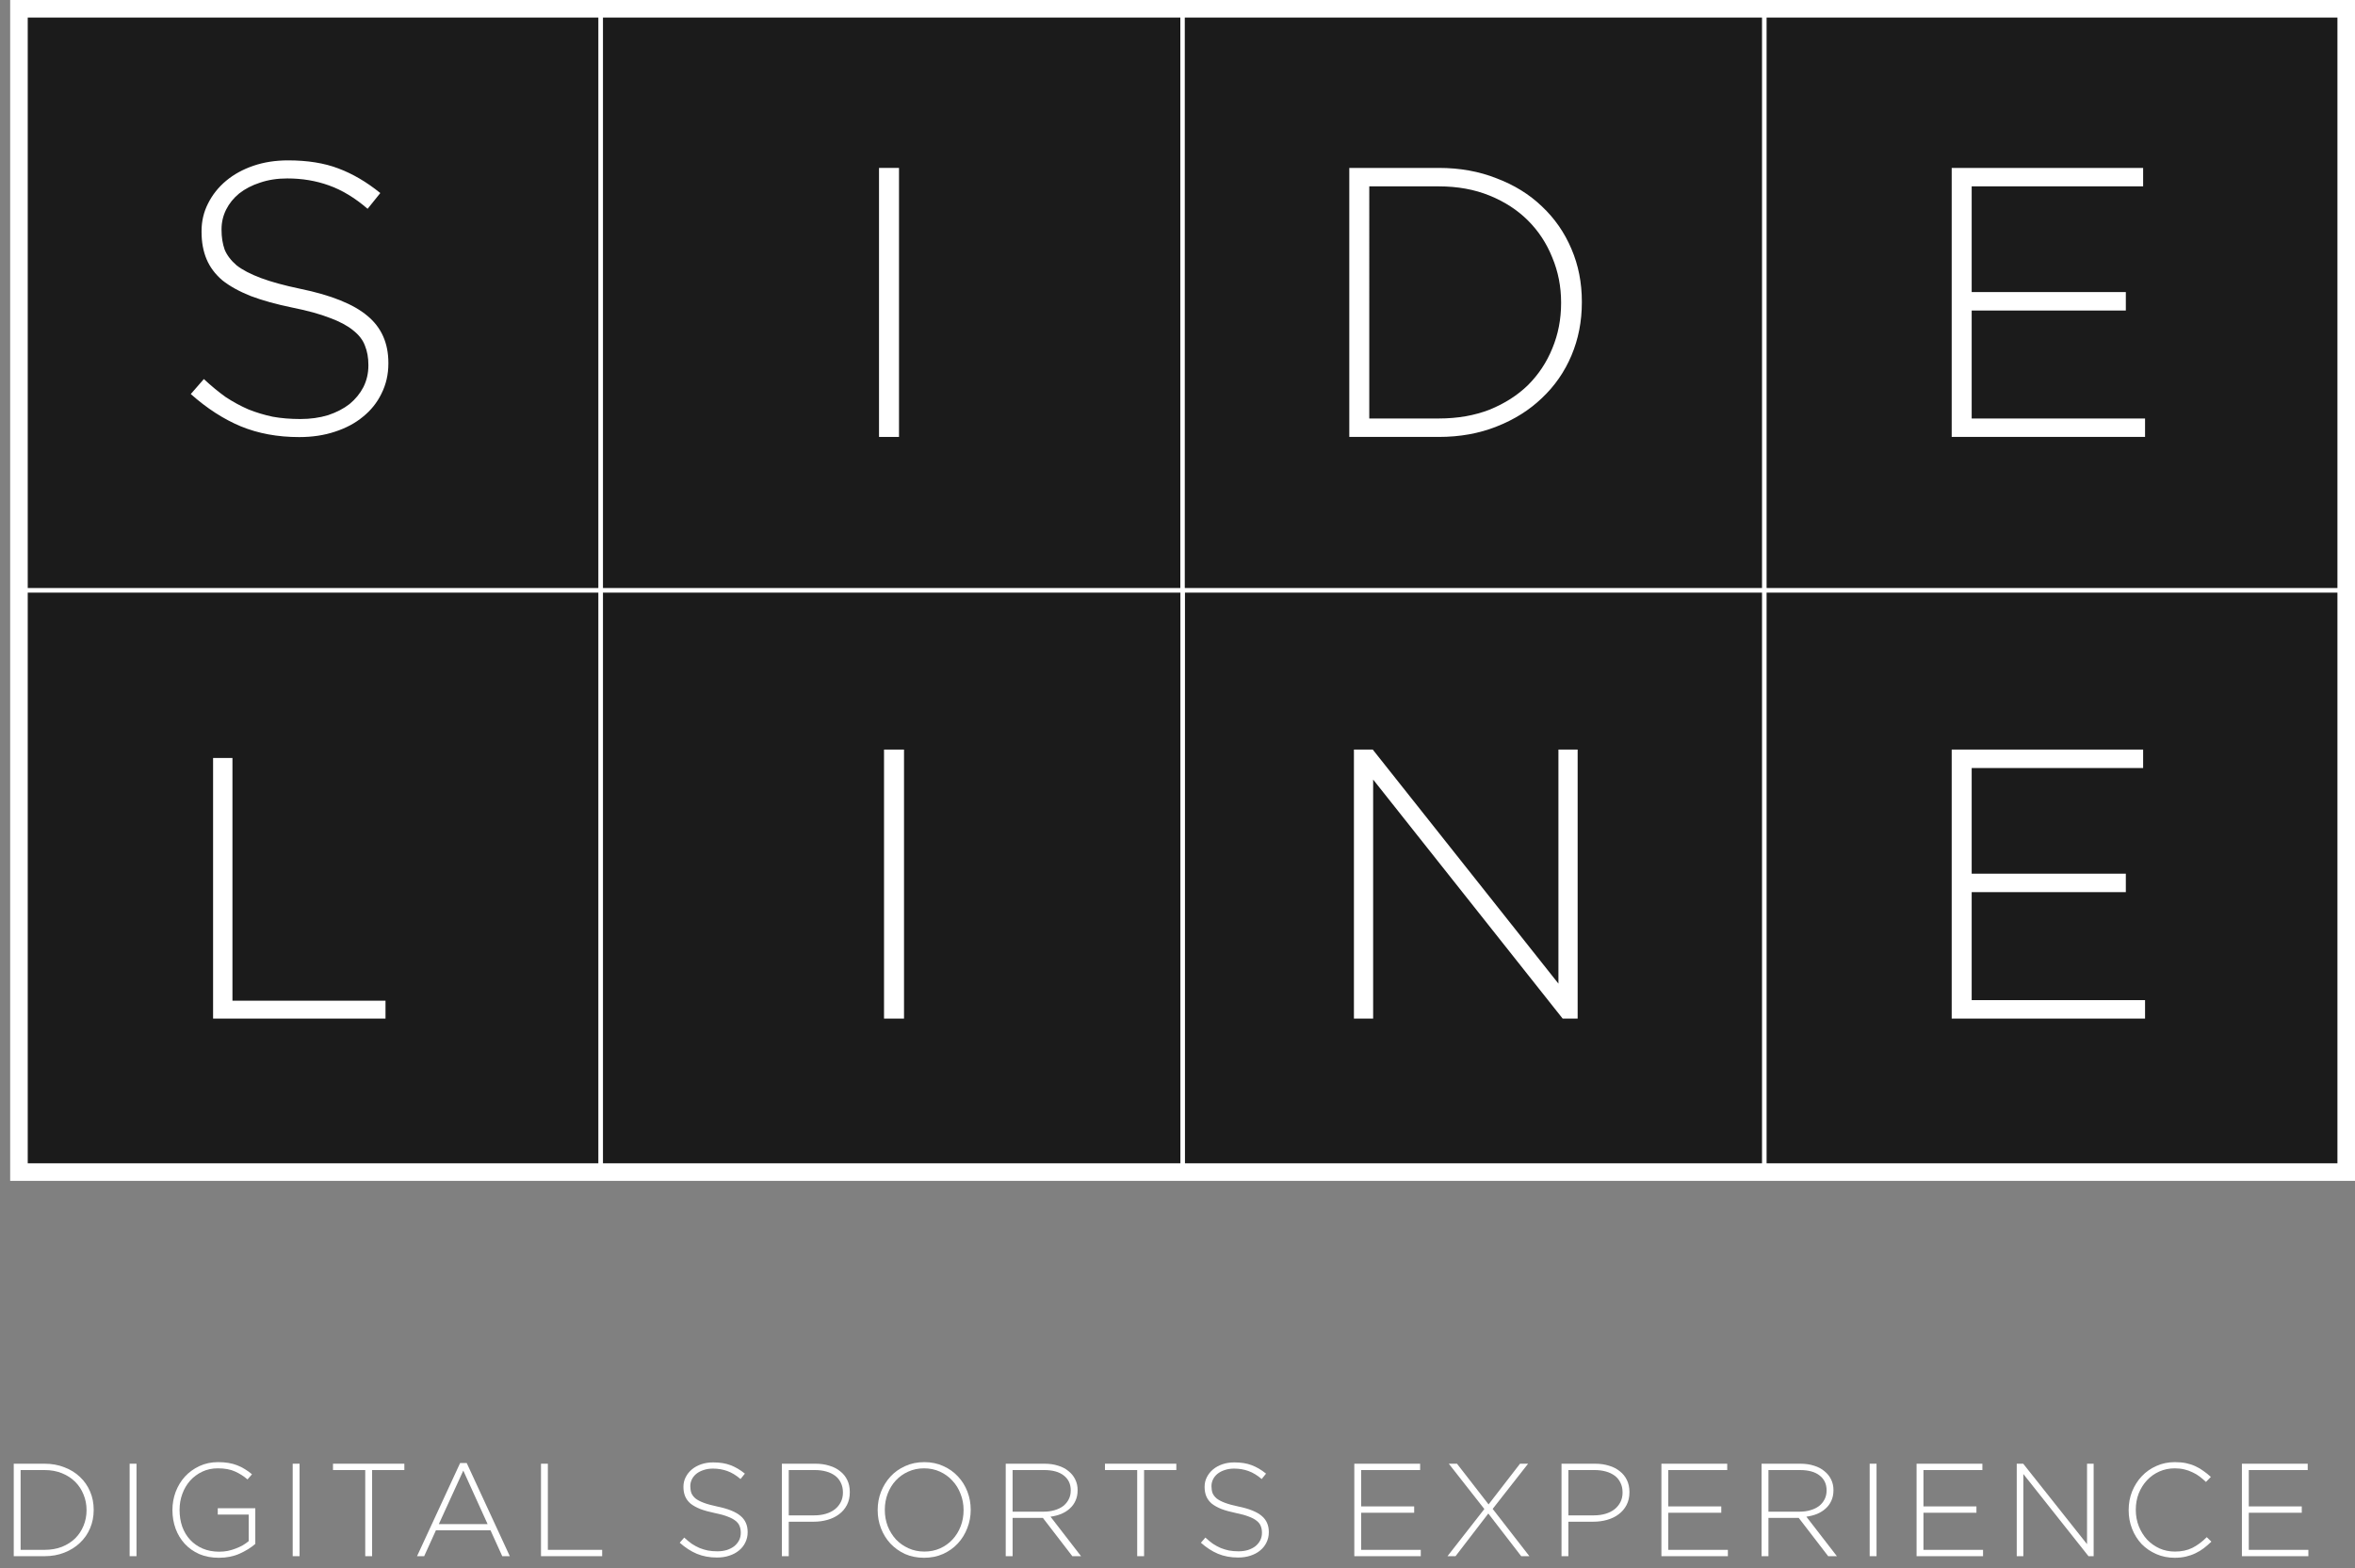 <?xml version="1.0" encoding="UTF-8" standalone="no"?>
<svg
   viewBox="0 0 196.04 130.578"
   version="1.1"
   id="svg43"
   sodipodi:docname="sideline_logo.svg"
   inkscape:version="1.2.1 (9c6d41e4, 2022-07-14)"
   xmlns:inkscape="http://www.inkscape.org/namespaces/inkscape"
   xmlns:sodipodi="http://sodipodi.sourceforge.net/DTD/sodipodi-0.dtd"
   xmlns="http://www.w3.org/2000/svg"
   xmlns:svg="http://www.w3.org/2000/svg">
  <rect x="0" y="0" width="196.04" height="130.578" fill="#808080" stroke="none"/>
  <sodipodi:namedview
     id="namedview45"
     pagecolor="#ffffff"
     bordercolor="#000000"
     borderopacity="0.25"
     inkscape:showpageshadow="2"
     inkscape:pageopacity="0.0"
     inkscape:pagecheckerboard="0"
     inkscape:deskcolor="#d1d1d1"
     showgrid="false"
     inkscape:zoom="1.8073488"
     inkscape:cx="45.646971"
     inkscape:cy="65.289001"
     inkscape:window-width="1680"
     inkscape:window-height="1050"
     inkscape:window-x="0"
     inkscape:window-y="67"
     inkscape:window-maximized="0"
     inkscape:current-layer="svg43" />
  <defs
     id="defs4">
    <style
       id="style2">
      .cls-1 {
        fill: #1b1b1b;
        stroke-width: 0.365px;
      }

      .cls-1, .cls-5 {
        stroke: #fff;
      }

      .cls-2, .cls-3, .cls-4 {
        fill: #fff;
        font-family: Gotham-Light, Gotham;
        font-weight: 300;
      }

      .cls-2 {
        font-size: 32px;
      }

      .cls-3 {
        font-size: 31px;
      }

      .cls-4 {
        font-size: 11px;
        letter-spacing: 0.088em;
      }

      .cls-5 {
        fill: none;
        stroke-width: 1.462px;
      }
    </style>
  </defs>
  <g
     id="g559">
    <rect
       id="rect1070"
       class="cls-1"
       width="48.433"
       height="48.433"
       x="1.578"
       y="0.731" />
    <rect
       id="rect1072"
       class="cls-1"
       width="48.433"
       height="48.433"
       x="50.011"
       y="0.731" />
    <rect
       id="rect1078"
       class="cls-1"
       width="48.433"
       height="48.433"
       x="98.444"
       y="0.731" />
    <rect
       id="rect1080"
       class="cls-1"
       width="48.433"
       height="48.433"
       x="146.876"
       y="0.731" />
    <rect
       id="rect1082"
       class="cls-1"
       width="48.433"
       height="48.433"
       x="98.444"
       y="49.164" />
    <rect
       id="rect1084"
       class="cls-1"
       width="48.433"
       height="48.433"
       x="146.876"
       y="49.164" />
    <rect
       id="rect1074"
       class="cls-1"
       width="48.433"
       height="48.433"
       x="1.578"
       y="49.164" />
    <rect
       id="rect1076"
       class="cls-1"
       width="48.433"
       height="48.433"
       x="50.011"
       y="49.164" />
    <path
       d="m 32.33,30.282 v -0.064 q 0,-2.464 -1.728,-3.904 -1.728,-1.472 -5.632,-2.272 -1.984,-0.416 -3.264,-0.896 -1.28,-0.48 -2.016,-1.056 -0.704,-0.608 -0.992,-1.312 -0.256,-0.736 -0.256,-1.632 v -0.064 q 0,-0.864 0.384,-1.632 0.384,-0.768 1.088,-1.344 0.736,-0.576 1.728,-0.896 1.024,-0.352 2.272,-0.352 1.856,0 3.456,0.576 1.632,0.576 3.232,1.952 l 1.056,-1.312 q -1.696,-1.376 -3.488,-2.048 -1.76,-0.672 -4.192,-0.672 -1.568,0 -2.88,0.448 -1.312,0.448 -2.272,1.248 -0.96,0.8 -1.504,1.888 -0.544,1.056 -0.544,2.304 v 0.064 q 0,1.28 0.416,2.272 0.416,0.992 1.312,1.76 0.928,0.736 2.368,1.312 1.44,0.544 3.456,0.96 1.92,0.384 3.136,0.864 1.216,0.448 1.92,1.024 0.736,0.576 0.992,1.28 0.288,0.704 0.288,1.6 v 0.064 q 0,0.96 -0.416,1.792 -0.416,0.8 -1.152,1.408 -0.736,0.576 -1.792,0.928 -1.056,0.32 -2.304,0.32 -1.248,0 -2.304,-0.192 -1.056,-0.224 -2.016,-0.608 -0.96,-0.416 -1.888,-1.024 -0.896,-0.64 -1.824,-1.504 l -1.088,1.248 q 2.016,1.792 4.16,2.688 2.176,0.896 4.864,0.896 1.632,0 2.976,-0.448 1.376,-0.448 2.336,-1.248 0.992,-0.8 1.536,-1.92 0.576,-1.152 0.576,-2.496 z"
       id="path448"
       style="font-weight:300;font-size:32px;font-family:Gotham-Light, Gotham;fill:#ffffff" />
    <path
       d="m 74.837,36.382 v -22.4 h -1.664 v 22.4 z"
       id="path453"
       style="font-weight:300;font-size:32px;font-family:Gotham-Light, Gotham;fill:#ffffff" />
    <path
       d="m 32.091,84.815 v -1.488 H 19.35 v -20.212 h -1.612 v 21.7 z"
       id="path458"
       style="font-weight:300;font-size:31px;font-family:Gotham-Light, Gotham;fill:#ffffff" />
    <path
       d="m 75.254,84.815 v -22.4 h -1.664 v 22.4 z"
       id="path463"
       style="font-weight:300;font-size:32px;font-family:Gotham-Light, Gotham;fill:#ffffff" />
    <path
       d="m 131.68,25.182 v -0.064 q 0,-2.368 -0.864,-4.384 -0.864,-2.048 -2.464,-3.552 -1.568,-1.504 -3.776,-2.336 -2.176,-0.864 -4.8,-0.864 h -7.456 v 22.4 h 7.456 q 2.624,0 4.8,-0.864 2.208,-0.864 3.776,-2.368 1.6,-1.504 2.464,-3.552 0.864,-2.048 0.864,-4.416 z m -1.728,0.064 q 0,2.016 -0.736,3.776 -0.704,1.728 -2.016,3.04 -1.312,1.28 -3.2,2.048 -1.888,0.736 -4.224,0.736 h -5.792 V 15.518 h 5.792 q 2.336,0 4.224,0.768 1.888,0.768 3.2,2.08 1.312,1.312 2.016,3.072 0.736,1.76 0.736,3.744 z"
       id="path468"
       style="font-weight:300;font-size:32px;font-family:Gotham-Light, Gotham;fill:#ffffff" />
    <path
       d="m 131.33,84.815 v -22.4 h -1.6 v 19.488 l -15.456,-19.488 h -1.568 v 22.4 h 1.6 v -19.904 l 15.776,19.904 z"
       id="path473"
       style="font-weight:300;font-size:32px;font-family:Gotham-Light, Gotham;fill:#ffffff" />
    <path
       d="m 178.563,36.382 v -1.536 h -14.432 v -8.992 h 12.832 v -1.536 h -12.832 v -8.8 h 14.272 v -1.536 h -15.936 v 22.4 z"
       id="path478"
       style="font-weight:300;font-size:32px;font-family:Gotham-Light, Gotham;fill:#ffffff" />
    <path
       d="m 178.563,84.815 v -1.536 h -14.432 v -8.992 h 12.832 v -1.536 h -12.832 v -8.8 h 14.272 v -1.536 h -15.936 v 22.4 z"
       id="path483"
       style="font-weight:300;font-size:32px;font-family:Gotham-Light, Gotham;fill:#ffffff" />
    <path
       d="m 7.799,125.729 v -0.022 q 0,-0.814 -0.297,-1.507 -0.297,-0.704 -0.847,-1.221 -0.539,-0.517 -1.298,-0.803 -0.748,-0.297 -1.65,-0.297 H 1.144 v 7.7 h 2.563 q 0.902,0 1.65,-0.297 0.759,-0.297 1.298,-0.814 0.55,-0.517 0.847,-1.221 0.297,-0.704 0.297,-1.518 z m -0.594,0.022 q 0,0.693 -0.253,1.298 -0.242,0.594 -0.693,1.045 -0.451,0.44 -1.1,0.704 -0.649,0.253 -1.452,0.253 H 1.716 v -6.644 h 1.991 q 0.803,0 1.452,0.264 0.649,0.264 1.1,0.715 0.451,0.451 0.693,1.056 0.253,0.605 0.253,1.287 z"
       id="path355"
       style="font-weight:300;font-size:11px;font-family:Gotham-Light, Gotham;letter-spacing:0.088em;fill:#ffffff" />
    <path
       d="m 11.363,129.579 v -7.7 h -0.572 v 7.7 z"
       id="path357"
       style="font-weight:300;font-size:11px;font-family:Gotham-Light, Gotham;letter-spacing:0.088em;fill:#ffffff" />
    <path
       d="m 21.252,128.556 v -2.97 h -3.124 v 0.528 h 2.574 v 2.211 q -0.209,0.176 -0.484,0.341 -0.275,0.154 -0.594,0.275 -0.308,0.121 -0.66,0.198 -0.352,0.066 -0.715,0.066 -0.77,0 -1.386,-0.264 -0.605,-0.264 -1.034,-0.726 -0.429,-0.462 -0.66,-1.1 -0.22,-0.638 -0.22,-1.386 v -0.022 q 0,-0.693 0.231,-1.32 0.231,-0.627 0.649,-1.1 0.429,-0.473 1.012,-0.748 0.583,-0.275 1.287,-0.275 0.869,0 1.441,0.264 0.583,0.264 1.034,0.66 l 0.374,-0.429 q -0.286,-0.242 -0.594,-0.429 -0.297,-0.187 -0.638,-0.319 -0.33,-0.132 -0.726,-0.198 -0.385,-0.066 -0.858,-0.066 -0.858,0 -1.562,0.33 -0.704,0.33 -1.21,0.88 -0.495,0.55 -0.77,1.276 -0.264,0.715 -0.264,1.496 v 0.022 q 0,0.814 0.264,1.54 0.264,0.715 0.759,1.254 0.495,0.539 1.21,0.858 0.726,0.308 1.639,0.308 0.946,0 1.716,-0.341 0.781,-0.352 1.309,-0.814 z"
       id="path359"
       style="font-weight:300;font-size:11px;font-family:Gotham-Light, Gotham;letter-spacing:0.088em;fill:#ffffff" />
    <path
       d="m 24.937,129.579 v -7.7 h -0.572 v 7.7 z"
       id="path361"
       style="font-weight:300;font-size:11px;font-family:Gotham-Light, Gotham;letter-spacing:0.088em;fill:#ffffff" />
    <path
       d="m 33.66,122.407 v -0.528 h -5.94 v 0.528 h 2.684 v 7.172 h 0.572 v -7.172 z"
       id="path363"
       style="font-weight:300;font-size:11px;font-family:Gotham-Light, Gotham;letter-spacing:0.088em;fill:#ffffff" />
    <path
       d="m 42.438,129.579 -3.586,-7.755 h -0.55 l -3.586,7.755 h 0.594 l 0.979,-2.156 h 4.543 l 0.979,2.156 z m -1.848,-2.673 h -4.059 l 2.035,-4.455 z"
       id="path365"
       style="font-weight:300;font-size:11px;font-family:Gotham-Light, Gotham;letter-spacing:0.088em;fill:#ffffff" />
    <path
       d="m 50.127,129.579 v -0.528 h -4.521 v -7.172 h -0.572 v 7.7 z"
       id="path367"
       style="font-weight:300;font-size:11px;font-family:Gotham-Light, Gotham;letter-spacing:0.088em;fill:#ffffff" />
    <path
       d="m 62.238,127.588 v -0.022 q 0,-0.847 -0.594,-1.342 -0.594,-0.506 -1.936,-0.781 -0.682,-0.143 -1.122,-0.308 -0.44,-0.165 -0.693,-0.363 -0.242,-0.209 -0.341,-0.451 -0.088,-0.253 -0.088,-0.561 v -0.022 q 0,-0.297 0.132,-0.561 0.132,-0.264 0.374,-0.462 0.253,-0.198 0.594,-0.308 0.352,-0.121 0.781,-0.121 0.638,0 1.188,0.198 0.561,0.198 1.111,0.671 l 0.363,-0.451 q -0.583,-0.473 -1.199,-0.704 -0.605,-0.231 -1.441,-0.231 -0.539,0 -0.99,0.154 -0.451,0.154 -0.781,0.429 -0.33,0.275 -0.517,0.649 -0.187,0.363 -0.187,0.792 v 0.022 q 0,0.44 0.143,0.781 0.143,0.341 0.451,0.605 0.319,0.253 0.814,0.451 0.495,0.187 1.188,0.33 0.66,0.132 1.078,0.297 0.418,0.154 0.66,0.352 0.253,0.198 0.341,0.44 0.099,0.242 0.099,0.55 v 0.022 q 0,0.33 -0.143,0.616 -0.143,0.275 -0.396,0.484 -0.253,0.198 -0.616,0.319 -0.363,0.11 -0.792,0.11 -0.429,0 -0.792,-0.066 -0.363,-0.077 -0.693,-0.209 -0.33,-0.143 -0.649,-0.352 -0.308,-0.22 -0.627,-0.517 l -0.374,0.429 q 0.693,0.616 1.43,0.924 0.748,0.308 1.672,0.308 0.561,0 1.023,-0.154 0.473,-0.154 0.803,-0.429 0.341,-0.275 0.528,-0.66 0.198,-0.396 0.198,-0.858 z"
       id="path369"
       style="font-weight:300;font-size:11px;font-family:Gotham-Light, Gotham;letter-spacing:0.088em;fill:#ffffff" />
    <path
       d="m 70.741,124.255 v -0.022 q 0,-0.561 -0.209,-0.99 -0.209,-0.44 -0.594,-0.737 -0.374,-0.308 -0.902,-0.462 -0.517,-0.165 -1.155,-0.165 h -2.794 v 7.7 h 0.572 v -2.871 h 2.079 q 0.605,0 1.144,-0.154 0.55,-0.154 0.957,-0.462 0.418,-0.308 0.66,-0.77 0.242,-0.462 0.242,-1.067 z m -0.572,0.033 q 0,0.429 -0.176,0.781 -0.176,0.352 -0.495,0.605 -0.308,0.242 -0.748,0.374 -0.44,0.132 -0.979,0.132 h -2.112 v -3.773 h 2.178 q 0.517,0 0.946,0.121 0.429,0.121 0.737,0.352 0.308,0.231 0.473,0.583 0.176,0.341 0.176,0.803 z"
       id="path371"
       style="font-weight:300;font-size:11px;font-family:Gotham-Light, Gotham;letter-spacing:0.088em;fill:#ffffff" />
    <path
       d="m 80.806,125.729 q 0.011,-0.011 0,-0.022 0,-0.792 -0.275,-1.507 -0.275,-0.715 -0.781,-1.254 -0.506,-0.55 -1.221,-0.869 -0.715,-0.33 -1.584,-0.33 -0.88,0 -1.595,0.33 -0.715,0.319 -1.221,0.869 -0.506,0.55 -0.792,1.276 -0.275,0.715 -0.275,1.507 v 0.022 q 0,0.792 0.275,1.507 0.275,0.715 0.781,1.265 0.506,0.539 1.21,0.869 0.715,0.319 1.595,0.319 0.869,0 1.584,-0.319 0.726,-0.33 1.232,-0.88 0.506,-0.55 0.781,-1.265 0.286,-0.726 0.286,-1.518 z m -0.594,0.022 q 0,0.715 -0.242,1.342 -0.242,0.627 -0.682,1.1 -0.429,0.462 -1.034,0.737 -0.594,0.264 -1.309,0.264 -0.715,0 -1.32,-0.275 -0.605,-0.275 -1.045,-0.737 -0.429,-0.473 -0.682,-1.1 -0.242,-0.638 -0.242,-1.353 v -0.022 q 0,-0.715 0.242,-1.342 0.242,-0.627 0.671,-1.089 0.44,-0.473 1.034,-0.737 0.605,-0.275 1.32,-0.275 0.715,0 1.32,0.275 0.605,0.275 1.034,0.748 0.44,0.462 0.682,1.1 0.253,0.627 0.253,1.342 z"
       id="path373"
       style="font-weight:300;font-size:11px;font-family:Gotham-Light, Gotham;letter-spacing:0.088em;fill:#ffffff" />
    <path
       d="m 89.991,129.579 -2.541,-3.289 q 0.484,-0.066 0.891,-0.231 0.418,-0.176 0.715,-0.451 0.308,-0.275 0.473,-0.649 0.176,-0.385 0.176,-0.869 v -0.022 q 0,-0.484 -0.198,-0.88 -0.198,-0.407 -0.561,-0.693 -0.352,-0.297 -0.858,-0.451 -0.506,-0.165 -1.133,-0.165 h -3.234 v 7.7 h 0.572 v -3.19 h 2.519 l 2.453,3.19 z m -0.858,-5.467 q 0,0.418 -0.176,0.748 -0.165,0.319 -0.462,0.55 -0.297,0.22 -0.715,0.341 -0.407,0.121 -0.891,0.121 h -2.596 v -3.465 h 2.629 q 1.056,0 1.628,0.451 0.583,0.451 0.583,1.232 z"
       id="path375"
       style="font-weight:300;font-size:11px;font-family:Gotham-Light, Gotham;letter-spacing:0.088em;fill:#ffffff" />
    <path
       d="m 97.922,122.407 v -0.528 h -5.94 v 0.528 h 2.684 v 7.172 h 0.572 v -7.172 z"
       id="path377"
       style="font-weight:300;font-size:11px;font-family:Gotham-Light, Gotham;letter-spacing:0.088em;fill:#ffffff" />
    <path
       d="m 105.622,127.588 v -0.022 q 0,-0.847 -0.594,-1.342 -0.594,-0.506 -1.936,-0.781 -0.682,-0.143 -1.122,-0.308 -0.44,-0.165 -0.693,-0.363 -0.242,-0.209 -0.341,-0.451 -0.088,-0.253 -0.088,-0.561 v -0.022 q 0,-0.297 0.132,-0.561 0.132,-0.264 0.374,-0.462 0.253,-0.198 0.594,-0.308 0.352,-0.121 0.781,-0.121 0.638,0 1.188,0.198 0.561,0.198 1.111,0.671 l 0.363,-0.451 q -0.583,-0.473 -1.199,-0.704 -0.605,-0.231 -1.441,-0.231 -0.539,0 -0.99,0.154 -0.451,0.154 -0.781,0.429 -0.33,0.275 -0.517,0.649 -0.187,0.363 -0.187,0.792 v 0.022 q 0,0.44 0.143,0.781 0.143,0.341 0.451,0.605 0.319,0.253 0.814,0.451 0.495,0.187 1.188,0.33 0.66,0.132 1.078,0.297 0.418,0.154 0.66,0.352 0.253,0.198 0.341,0.44 0.099,0.242 0.099,0.55 v 0.022 q 0,0.33 -0.143,0.616 -0.143,0.275 -0.396,0.484 -0.253,0.198 -0.616,0.319 -0.363,0.11 -0.792,0.11 -0.429,0 -0.792,-0.066 -0.363,-0.077 -0.693,-0.209 -0.33,-0.143 -0.649,-0.352 -0.308,-0.22 -0.627,-0.517 l -0.374,0.429 q 0.693,0.616 1.43,0.924 0.748,0.308 1.672,0.308 0.561,0 1.023,-0.154 0.473,-0.154 0.803,-0.429 0.341,-0.275 0.528,-0.66 0.198,-0.396 0.198,-0.858 z"
       id="path379"
       style="font-weight:300;font-size:11px;font-family:Gotham-Light, Gotham;letter-spacing:0.088em;fill:#ffffff" />
    <path
       d="m 118.272,129.579 v -0.528 h -4.961 v -3.091 h 4.411 v -0.528 h -4.411 v -3.025 h 4.906 v -0.528 h -5.478 v 7.7 z"
       id="path381"
       style="font-weight:300;font-size:11px;font-family:Gotham-Light, Gotham;letter-spacing:0.088em;fill:#ffffff" />
    <path
       d="m 127.314,129.579 -3.058,-3.938 2.948,-3.762 h -0.671 l -2.618,3.388 -2.629,-3.388 h -0.682 l 2.959,3.773 -3.069,3.927 h 0.671 l 2.728,-3.553 2.739,3.553 z"
       id="path383"
       style="font-weight:300;font-size:11px;font-family:Gotham-Light, Gotham;letter-spacing:0.088em;fill:#ffffff" />
    <path
       d="m 135.641,124.255 v -0.022 q 0,-0.561 -0.209,-0.99 -0.209,-0.44 -0.594,-0.737 -0.374,-0.308 -0.902,-0.462 -0.517,-0.165 -1.155,-0.165 h -2.794 v 7.7 h 0.572 v -2.871 h 2.079 q 0.605,0 1.144,-0.154 0.55,-0.154 0.957,-0.462 0.418,-0.308 0.66,-0.77 0.242,-0.462 0.242,-1.067 z m -0.572,0.033 q 0,0.429 -0.176,0.781 -0.176,0.352 -0.495,0.605 -0.308,0.242 -0.748,0.374 -0.44,0.132 -0.979,0.132 h -2.112 v -3.773 h 2.178 q 0.517,0 0.946,0.121 0.429,0.121 0.737,0.352 0.308,0.231 0.473,0.583 0.176,0.341 0.176,0.803 z"
       id="path385"
       style="font-weight:300;font-size:11px;font-family:Gotham-Light, Gotham;letter-spacing:0.088em;fill:#ffffff" />
    <path
       d="m 143.836,129.579 v -0.528 h -4.961 v -3.091 h 4.411 v -0.528 h -4.411 v -3.025 h 4.906 v -0.528 h -5.478 v 7.7 z"
       id="path387"
       style="font-weight:300;font-size:11px;font-family:Gotham-Light, Gotham;letter-spacing:0.088em;fill:#ffffff" />
    <path
       d="m 152.911,129.579 -2.541,-3.289 q 0.484,-0.066 0.891,-0.231 0.418,-0.176 0.715,-0.451 0.308,-0.275 0.473,-0.649 0.176,-0.385 0.176,-0.869 v -0.022 q 0,-0.484 -0.198,-0.88 -0.198,-0.407 -0.561,-0.693 -0.352,-0.297 -0.858,-0.451 -0.506,-0.165 -1.133,-0.165 h -3.234 v 7.7 h 0.572 v -3.19 h 2.519 l 2.453,3.19 z m -0.858,-5.467 q 0,0.418 -0.176,0.748 -0.165,0.319 -0.462,0.55 -0.297,0.22 -0.715,0.341 -0.407,0.121 -0.891,0.121 h -2.596 v -3.465 h 2.629 q 1.056,0 1.628,0.451 0.583,0.451 0.583,1.232 z"
       id="path389"
       style="font-weight:300;font-size:11px;font-family:Gotham-Light, Gotham;letter-spacing:0.088em;fill:#ffffff" />
    <path
       d="m 156.211,129.579 v -7.7 h -0.572 v 7.7 z"
       id="path391"
       style="font-weight:300;font-size:11px;font-family:Gotham-Light, Gotham;letter-spacing:0.088em;fill:#ffffff" />
    <path
       d="m 165.077,129.579 v -0.528 h -4.961 v -3.091 h 4.411 v -0.528 h -4.411 v -3.025 h 4.906 v -0.528 h -5.478 v 7.7 z"
       id="path393"
       style="font-weight:300;font-size:11px;font-family:Gotham-Light, Gotham;letter-spacing:0.088em;fill:#ffffff" />
    <path
       d="m 174.284,129.579 v -7.7 h -0.55 v 6.699 l -5.313,-6.699 h -0.539 v 7.7 h 0.55 v -6.842 l 5.423,6.842 z"
       id="path395"
       style="font-weight:300;font-size:11px;font-family:Gotham-Light, Gotham;letter-spacing:0.088em;fill:#ffffff" />
    <path
       d="m 184.085,128.369 -0.385,-0.374 q -0.583,0.583 -1.199,0.891 -0.616,0.308 -1.452,0.308 -0.693,0 -1.287,-0.264 -0.594,-0.275 -1.034,-0.737 -0.429,-0.473 -0.682,-1.1 -0.253,-0.638 -0.253,-1.364 v -0.022 q 0,-0.726 0.242,-1.353 0.253,-0.627 0.682,-1.089 0.44,-0.473 1.034,-0.737 0.594,-0.264 1.287,-0.264 0.429,0 0.792,0.088 0.374,0.088 0.682,0.242 0.319,0.143 0.594,0.352 0.275,0.209 0.528,0.451 l 0.407,-0.418 q -0.297,-0.275 -0.616,-0.495 -0.308,-0.231 -0.671,-0.396 -0.352,-0.165 -0.77,-0.253 -0.418,-0.088 -0.935,-0.088 -0.836,0 -1.54,0.319 -0.704,0.308 -1.221,0.858 -0.506,0.539 -0.803,1.265 -0.286,0.726 -0.286,1.54 v 0.022 q 0,0.825 0.286,1.551 0.286,0.726 0.792,1.265 0.517,0.528 1.221,0.836 0.704,0.308 1.529,0.308 0.506,0 0.935,-0.099 0.429,-0.099 0.792,-0.275 0.374,-0.176 0.693,-0.418 0.33,-0.253 0.638,-0.55 z"
       id="path397"
       style="font-weight:300;font-size:11px;font-family:Gotham-Light, Gotham;letter-spacing:0.088em;fill:#ffffff" />
    <path
       d="m 192.159,129.579 v -0.528 h -4.961 v -3.091 h 4.411 v -0.528 h -4.411 v -3.025 h 4.906 v -0.528 h -5.478 v 7.7 z"
       id="path399"
       style="font-weight:300;font-size:11px;font-family:Gotham-Light, Gotham;letter-spacing:0.088em;fill:#ffffff" />
    <rect
       id="rect1020"
       class="cls-5"
       width="193.731"
       height="96.865"
       x="1.578"
       y="0.731" />
  </g>
</svg>
